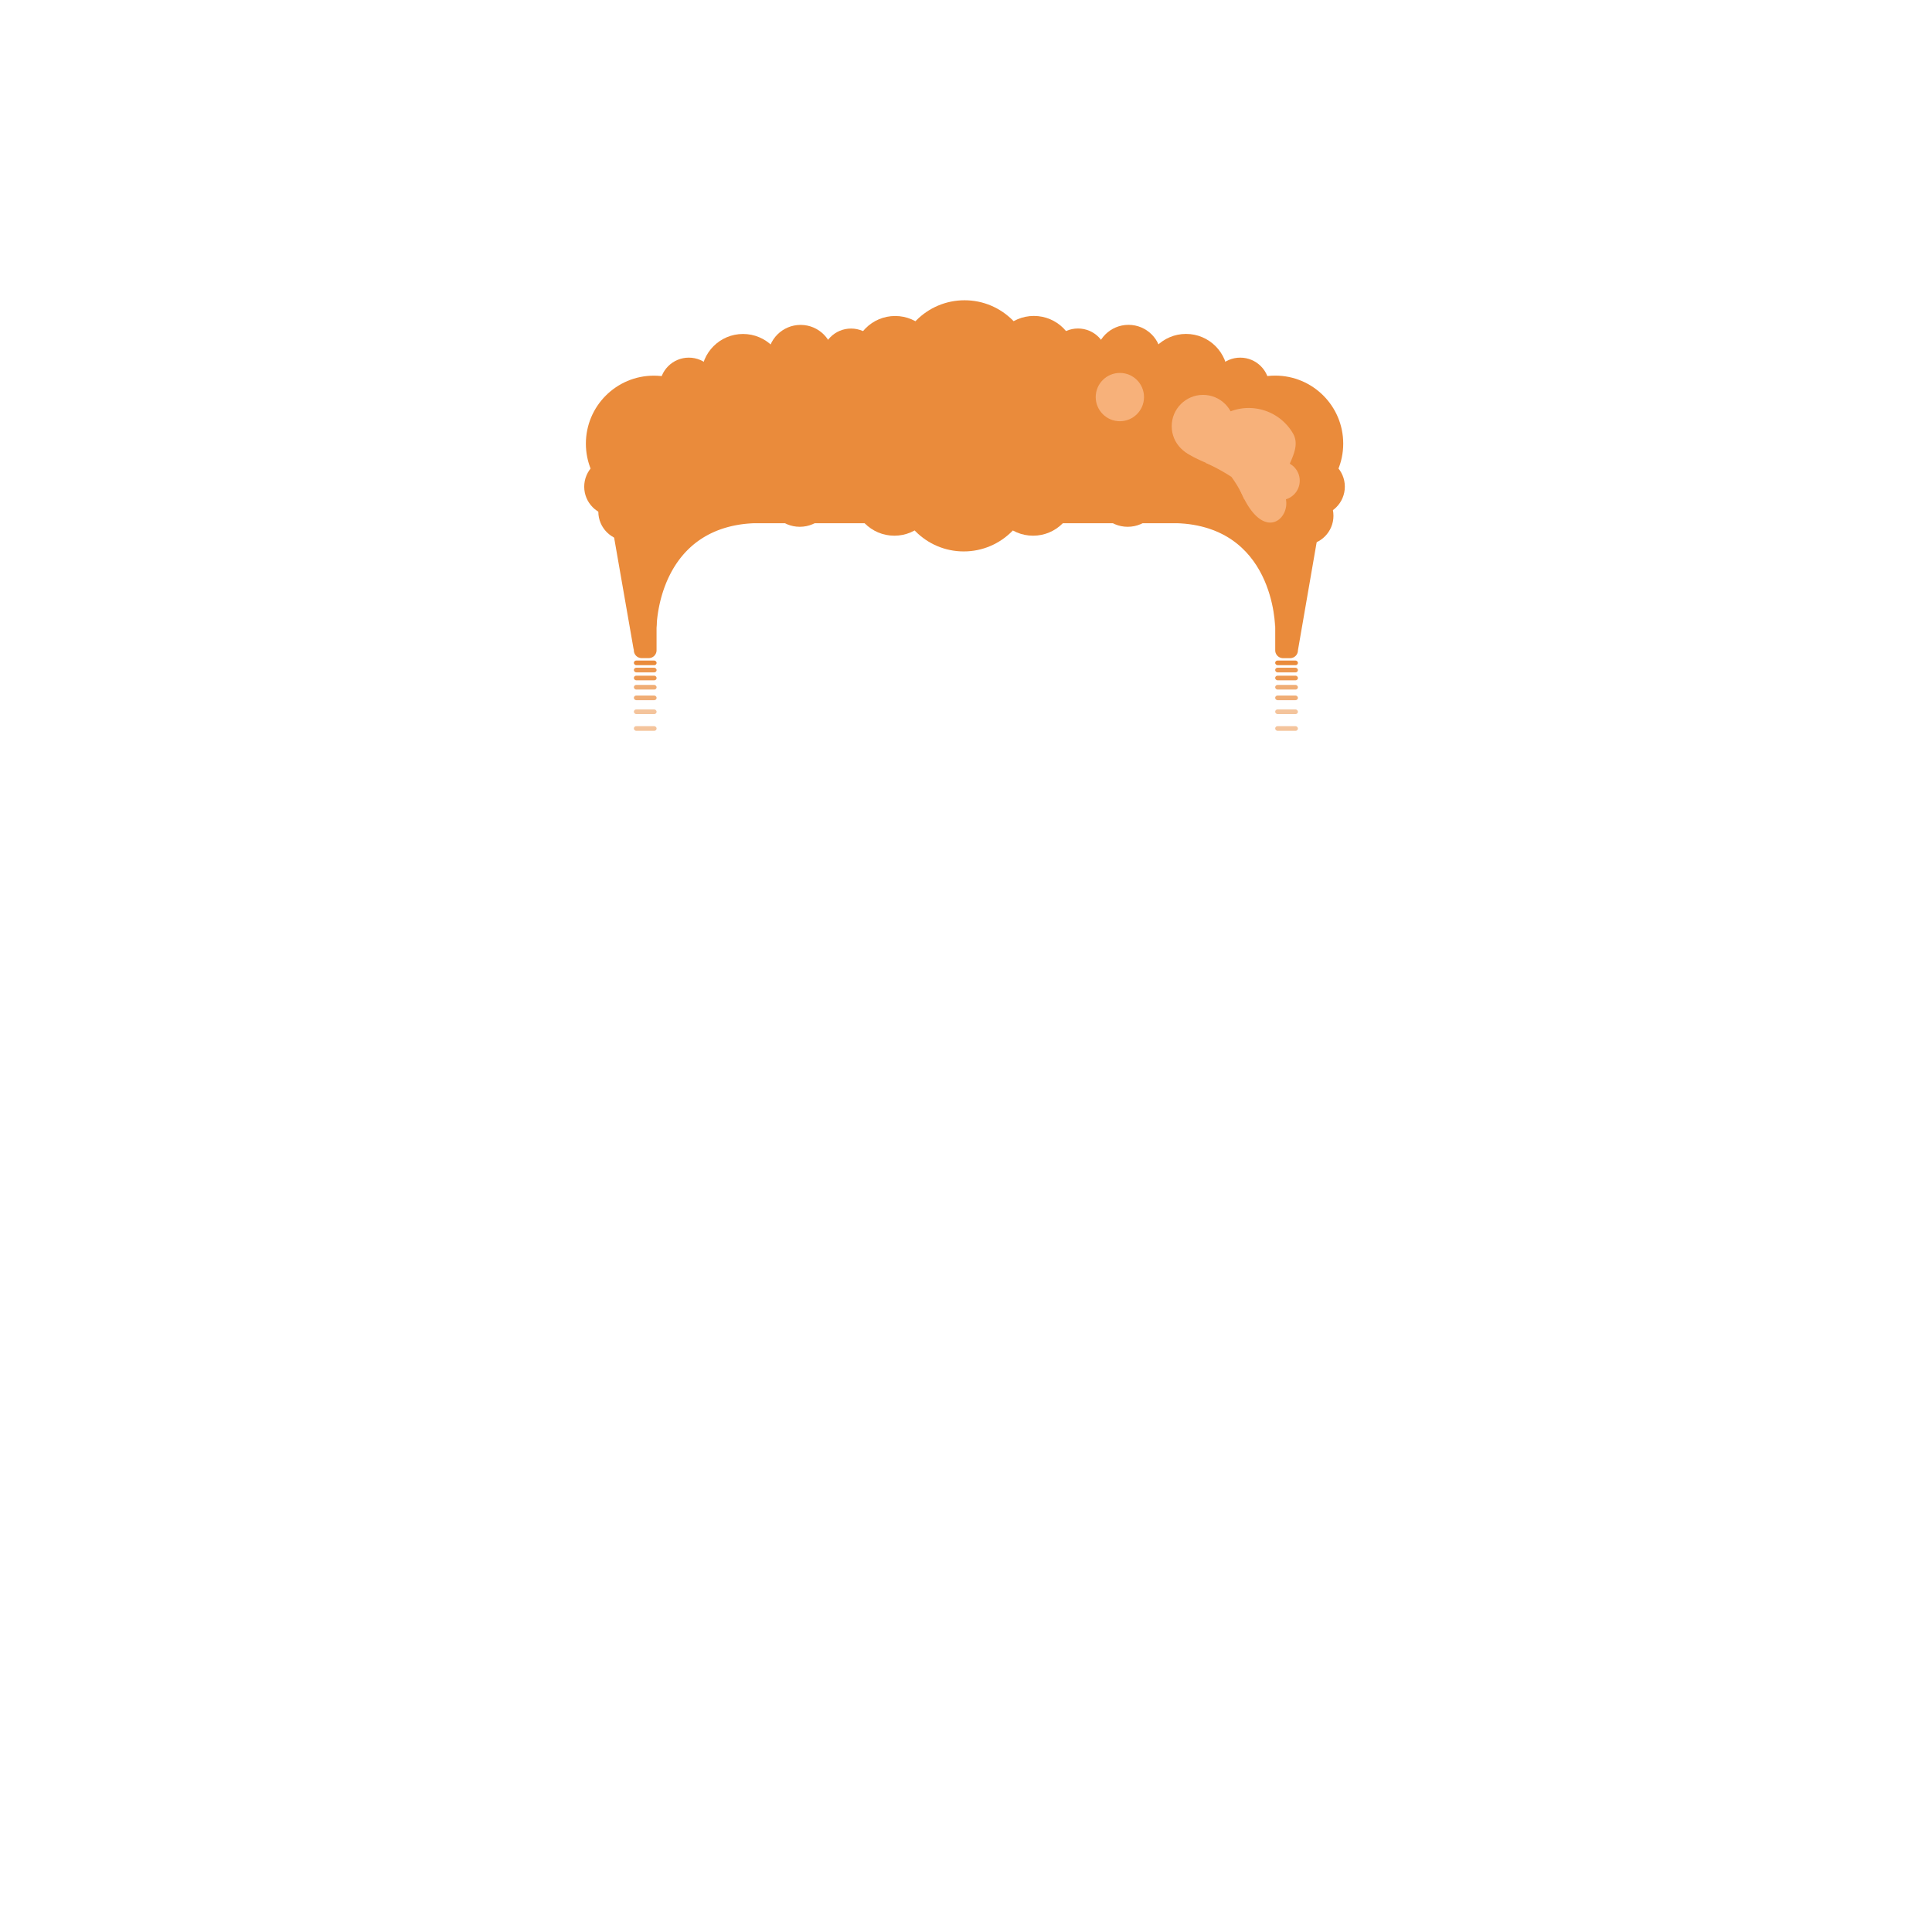 <svg id="rendu" xmlns="http://www.w3.org/2000/svg" viewBox="0 0 360 360"><defs><style>.cls-1,.cls-2,.cls-3,.cls-4{fill:#ea8b3b;}.cls-2{opacity:0.7;}.cls-3{opacity:0.5;}.cls-4{opacity:0.89;}.cls-5{fill:#f7b17a;}</style></defs><g id="cheveux"><g id="_3" data-name="3"><g id="_3_roux" data-name="3 roux"><path class="cls-1" d="M120.88,103.07h0a1.46,1.46,0,0,1,1.46,1.46v16.64a1.46,1.46,0,0,1-1.46,1.46h-1.31a1.46,1.46,0,0,1-1.46-1.46V105.84A2.77,2.77,0,0,1,120.88,103.07Z"/><path class="cls-1" d="M239.08,103.07h1.31a1.46,1.46,0,0,1,1.46,1.46v16.64a1.46,1.46,0,0,1-1.46,1.46h0a2.77,2.77,0,0,1-2.77-2.77V104.53a1.46,1.46,0,0,1,1.46-1.46Z" transform="translate(479.47 225.71) rotate(180)"/><rect class="cls-2" x="237.62" y="129.6" width="4.24" height="0.87" rx="0.44" transform="translate(479.47 260.07) rotate(-180)"/><rect class="cls-3" x="237.62" y="132.18" width="4.24" height="0.87" rx="0.44" transform="translate(479.47 265.24) rotate(180)"/><rect class="cls-4" x="237.62" y="124.43" width="4.24" height="0.87" rx="0.44" transform="translate(479.47 249.72) rotate(-180)"/><rect class="cls-1" x="237.62" y="123.07" width="4.24" height="0.87" rx="0.44" transform="translate(479.47 247.02) rotate(-180)"/><rect class="cls-4" x="237.62" y="125.89" width="4.24" height="0.87" rx="0.44" transform="translate(479.47 252.66) rotate(180)"/><rect class="cls-2" x="237.62" y="127.62" width="4.24" height="0.87" rx="0.44" transform="translate(479.47 256.11) rotate(-180)"/><rect class="cls-2" x="118.1" y="129.6" width="4.24" height="0.87" rx="0.44" transform="translate(240.45 260.07) rotate(-180)"/><rect class="cls-3" x="118.1" y="132.18" width="4.24" height="0.87" rx="0.44" transform="translate(240.45 265.24) rotate(180)"/><rect class="cls-3" x="118.1" y="135.31" width="4.24" height="0.87" rx="0.44" transform="translate(240.45 271.49) rotate(180)"/><rect class="cls-3" x="237.62" y="135.31" width="4.24" height="0.87" rx="0.44" transform="translate(479.47 271.49) rotate(180)"/><rect class="cls-4" x="118.1" y="124.43" width="4.24" height="0.87" rx="0.44" transform="translate(240.45 249.72) rotate(-180)"/><rect class="cls-1" x="118.1" y="123.07" width="4.24" height="0.87" rx="0.44" transform="translate(240.45 247.02) rotate(-180)"/><rect class="cls-4" x="118.1" y="125.89" width="4.24" height="0.87" rx="0.44" transform="translate(240.45 252.66) rotate(180)"/><rect class="cls-2" x="118.1" y="127.62" width="4.24" height="0.87" rx="0.44" transform="translate(240.45 256.11) rotate(-180)"/><path class="cls-1" d="M122.34,117s0-19.54,19.38-19.54l-8.47-3A9.62,9.62,0,0,0,120.51,105Z"/><path class="cls-1" d="M237.6,117s0-19.54-19.38-19.54L226,94.73c7.16-2.55,16.16-2.77,15,4.74Z"/><path class="cls-1" d="M113.15,92.83l4.95,28.35,7.41-23.68H237.62l4.23,23.68,5-28.86s0-29.21-66.81-29.21S113.15,92.83,113.15,92.83Z"/><circle class="cls-1" cx="179.73" cy="68.62" r="12.67"/><circle class="cls-1" cx="237.62" cy="82.66" r="12.67"/><circle class="cls-1" cx="231.1" cy="72.07" r="5.43"/><circle class="cls-1" cx="200.87" cy="66.64" r="5.43"/><circle class="cls-1" cx="245.16" cy="90.68" r="5.43"/><circle class="cls-1" cx="210.28" cy="66.64" r="6.11"/><circle class="cls-1" cx="221" cy="69.99" r="7.77"/><circle class="cls-1" cx="192.65" cy="66.64" r="7.77"/><circle class="cls-1" cx="121.84" cy="82.67" r="12.67"/><circle class="cls-1" cx="128.35" cy="72.07" r="5.43"/><circle class="cls-1" cx="158.58" cy="66.65" r="5.43"/><circle class="cls-5" cx="208.67" cy="73.99" r="4.5"/><circle class="cls-1" cx="114.29" cy="90.69" r="5.43"/><circle class="cls-1" cx="116.92" cy="95.34" r="5.43"/><circle class="cls-1" cx="243.04" cy="96.11" r="5.43"/><circle class="cls-1" cx="149.18" cy="66.65" r="6.11"/><circle class="cls-1" cx="138.45" cy="70" r="7.77"/><circle class="cls-1" cx="166.8" cy="66.65" r="7.77"/><circle class="cls-1" cx="179.58" cy="90.08" r="12.67"/><circle class="cls-1" cx="200.72" cy="92.05" r="5.43"/><circle class="cls-1" cx="210.13" cy="92.05" r="6.11"/><circle class="cls-1" cx="192.5" cy="92.05" r="7.77"/><circle class="cls-1" cx="158.43" cy="92.05" r="5.43"/><circle class="cls-1" cx="149.03" cy="92.05" r="6.11"/><circle class="cls-1" cx="166.65" cy="92.05" r="7.77"/><path class="cls-5" d="M230,88.31c4.48,14.51,11.17,8.26,9.39,4-1.69-4,3.77-8,1.46-11.68a9.54,9.54,0,0,0-15-1.72c-3.67,3.78-12.72,3.27,4.16,9.39"/><circle class="cls-5" cx="238.57" cy="89.57" r="3.62"/><circle class="cls-5" cx="224.17" cy="79.42" r="5.84"/><path class="cls-5" d="M224.68,86.26a34.33,34.33,0,0,1,4.78,2.6,21.24,21.24,0,0,1,2.43,4.27l-.46-8.23Z"/></g></g></g></svg>